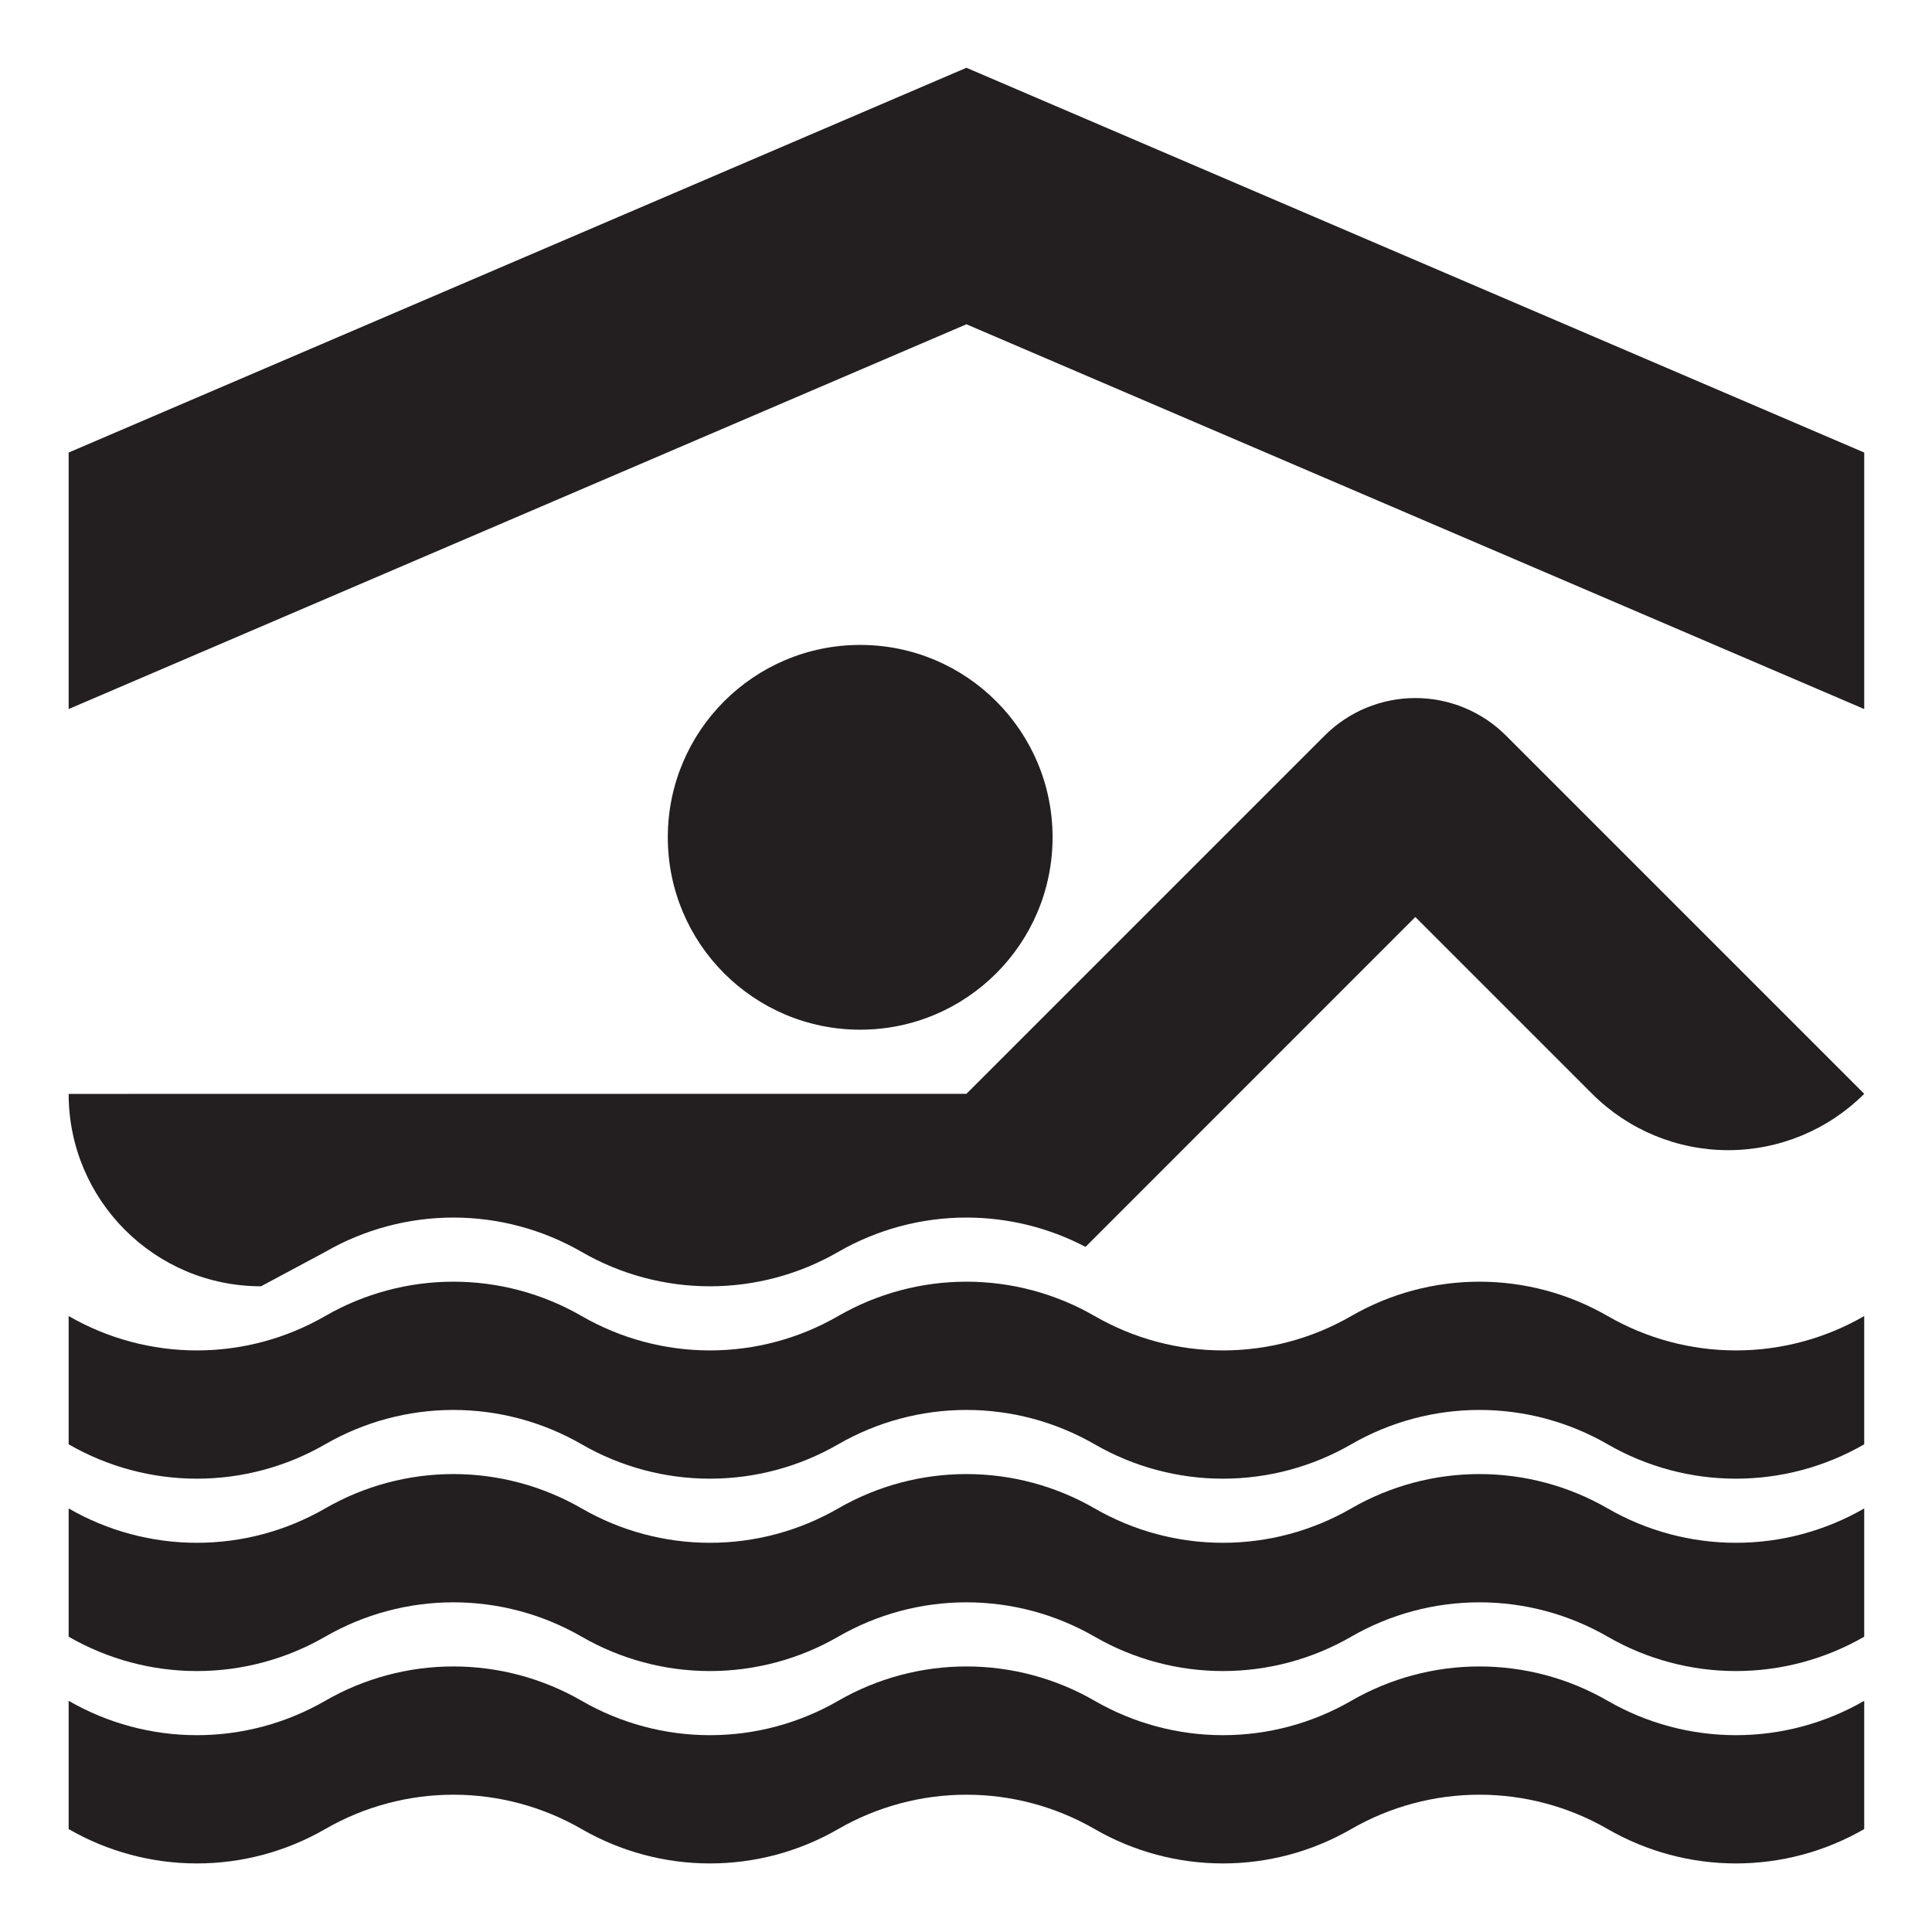 <?xml version="1.0" encoding="UTF-8" standalone="no"?>
<!DOCTYPE svg PUBLIC "-//W3C//DTD SVG 1.1//EN" "http://www.w3.org/Graphics/SVG/1.1/DTD/svg11.dtd">
<!-- Created with Inkscape (http://www.inkscape.org/) by Marsupilami -->
<svg
   xmlns:svg="http://www.w3.org/2000/svg"
   xmlns="http://www.w3.org/2000/svg"
   version="1.1"
   id="svg4456"
   width="533.75"
   height="533.75">
  <defs
     id="defs4458" />
  <path
     d="m 266.996,18.724 248.03,106.299 0,70.865 -248.03,-106.297 -248.03,106.297 0,-70.865 248.03,-106.299 M 299.897,344.473 c -10.151,-5.321 -21.44,-8.1 -32.901,-8.1 -12.44,0 -24.66,3.274 -35.432,9.494 l 0,0 c -10.774,6.22 -22.994,9.494 -35.432,9.494 -12.44,0 -24.66,-3.274 -35.434,-9.494 l 0,0 c -10.773,-6.22 -22.992,-9.494 -35.432,-9.494 -12.44,0 -24.66,3.274 -35.432,9.494 L 72.116,355.36 c -29.354,0 -53.15,-23.795 -53.15,-53.149 l 248.03,-0.025 98.96,-98.96 c 6.645,-6.645 15.658,-10.377 25.055,-10.377 9.398,0 18.41,3.732 25.055,10.377 l 98.96,98.96 c -9.967,9.967 -23.486,15.568 -37.583,15.568 -14.096,0 -27.615,-5.6 -37.583,-15.568 l -48.85,-48.85 -91.114,91.136 z m -9.105,-113.151 c 0,29.352 -23.796,53.149 -53.15,53.149 -29.354,0 -53.149,-23.796 -53.149,-53.149 0,-29.354 23.795,-53.15 53.149,-53.15 29.354,0 53.15,23.796 53.15,53.15 M 18.966,399.015 l 0,-35.432 c 10.773,6.22 22.994,9.495 35.433,9.495 12.44,0 24.66,-3.275 35.434,-9.495 l 0,0 c 10.773,-6.22 22.993,-9.494 35.432,-9.494 12.44,0 24.66,3.274 35.432,9.494 l 0,0 c 10.774,6.22 22.994,9.495 35.434,9.495 12.439,0 24.659,-3.275 35.432,-9.495 l 0,0 c 10.773,-6.22 22.992,-9.494 35.432,-9.494 12.44,0 24.66,3.274 35.432,9.494 l 0,0 c 10.774,6.22 22.994,9.495 35.434,9.495 12.439,0 24.66,-3.275 35.432,-9.495 l 0,0 c 10.773,-6.22 22.994,-9.494 35.432,-9.494 12.44,0 24.66,3.274 35.432,9.494 l 0,0 c 10.774,6.22 22.994,9.495 35.434,9.495 12.439,0 24.66,-3.275 35.432,-9.495 l 0,35.434 c -10.773,6.219 -22.994,9.494 -35.432,9.494 -12.44,0 -24.66,-3.275 -35.434,-9.494 l 0,-0.001 c -10.773,-6.219 -22.992,-9.494 -35.432,-9.494 -12.439,0 -24.66,3.275 -35.432,9.494 l 0,0.001 c -10.773,6.219 -22.994,9.494 -35.432,9.494 -12.44,0 -24.66,-3.275 -35.434,-9.494 l 0,-0.001 c -10.773,-6.219 -22.992,-9.494 -35.432,-9.494 -12.44,0 -24.66,3.275 -35.432,9.494 l 0,0.001 c -10.774,6.219 -22.994,9.494 -35.432,9.494 -12.44,0 -24.66,-3.275 -35.434,-9.494 l 0,-0.001 c -10.773,-6.219 -22.992,-9.494 -35.432,-9.494 -12.44,0 -24.66,3.275 -35.432,9.494 l 0,0.001 c -10.774,6.219 -22.994,9.494 -35.434,9.494 C 41.96,408.51 29.739,405.235 18.966,399.016 m 0,53.149 0,-35.433 c 10.773,6.219 22.994,9.494 35.433,9.494 12.44,0 24.66,-3.275 35.434,-9.494 l 0,0 c 10.773,-6.22 22.993,-9.495 35.432,-9.495 12.44,0 24.66,3.275 35.432,9.495 l 0,0 c 10.774,6.219 22.994,9.494 35.434,9.494 12.439,0 24.659,-3.275 35.432,-9.494 l 0,0 c 10.773,-6.22 22.992,-9.495 35.432,-9.495 12.44,0 24.66,3.275 35.432,9.495 l 0,0 c 10.774,6.219 22.994,9.494 35.434,9.494 12.439,0 24.66,-3.275 35.432,-9.494 l 0,0 c 10.773,-6.22 22.994,-9.495 35.432,-9.495 12.44,0 24.66,3.275 35.432,9.495 l 0,0 c 10.774,6.219 22.994,9.494 35.434,9.494 12.439,0 24.66,-3.275 35.432,-9.494 l 0,35.433 c -10.773,6.22 -22.994,9.494 -35.432,9.494 -12.44,0 -24.66,-3.274 -35.434,-9.494 l 0,0 c -10.773,-6.22 -22.992,-9.494 -35.432,-9.494 -12.439,0 -24.66,3.273 -35.432,9.494 l 0,0 c -10.773,6.22 -22.994,9.494 -35.432,9.494 -12.44,0 -24.66,-3.274 -35.434,-9.494 l 0,0 c -10.773,-6.22 -22.992,-9.494 -35.432,-9.494 -12.44,0 -24.66,3.273 -35.432,9.494 l 0,0 c -10.774,6.22 -22.994,9.494 -35.432,9.494 -12.44,0 -24.66,-3.274 -35.434,-9.494 l 0,0 c -10.773,-6.22 -22.992,-9.494 -35.432,-9.494 -12.44,0 -24.66,3.273 -35.432,9.494 l 0,0 c -10.774,6.22 -22.994,9.494 -35.434,9.494 -12.439,0 -24.66,-3.274 -35.433,-9.494 m 0,53.149 0,-35.433 c 10.773,6.22 22.994,9.494 35.433,9.494 12.44,0 24.66,-3.274 35.434,-9.494 l 0,0 c 10.773,-6.22 22.993,-9.494 35.432,-9.494 12.44,0 24.66,3.273 35.432,9.494 l 0,0 c 10.774,6.22 22.994,9.494 35.434,9.494 12.439,0 24.659,-3.274 35.432,-9.494 l 0,0 c 10.773,-6.22 22.992,-9.494 35.432,-9.494 12.44,0 24.66,3.273 35.432,9.494 l 0,0 c 10.774,6.22 22.994,9.494 35.434,9.494 12.439,0 24.66,-3.274 35.432,-9.494 l 0,0 c 10.773,-6.22 22.994,-9.494 35.432,-9.494 12.44,0 24.66,3.273 35.432,9.494 l 0,0 c 10.774,6.22 22.994,9.494 35.434,9.494 12.439,0 24.66,-3.274 35.432,-9.494 l 0,35.433 c -10.773,6.22 -22.994,9.495 -35.432,9.495 -12.44,0 -24.66,-3.275 -35.434,-9.495 l 0,0 c -10.773,-6.22 -22.992,-9.494 -35.432,-9.494 -12.439,0 -24.66,3.274 -35.432,9.494 l 0,0 c -10.773,6.22 -22.994,9.495 -35.432,9.495 -12.44,0 -24.66,-3.275 -35.434,-9.495 l 0,0 c -10.773,-6.22 -22.992,-9.494 -35.432,-9.494 -12.44,0 -24.66,3.274 -35.432,9.494 l 0,0 c -10.774,6.22 -22.994,9.495 -35.432,9.495 -12.44,0 -24.66,-3.275 -35.434,-9.495 l 0,0 c -10.773,-6.22 -22.992,-9.494 -35.432,-9.494 -12.44,0 -24.66,3.274 -35.432,9.494 l 0,0 c -10.774,6.22 -22.994,9.495 -35.434,9.495 -12.439,0 -24.66,-3.275 -35.433,-9.495"
     style="fill:#231f20;fill-opacity:1;fill-rule:nonzero;stroke:none"
     id="path4454" />
</svg>
